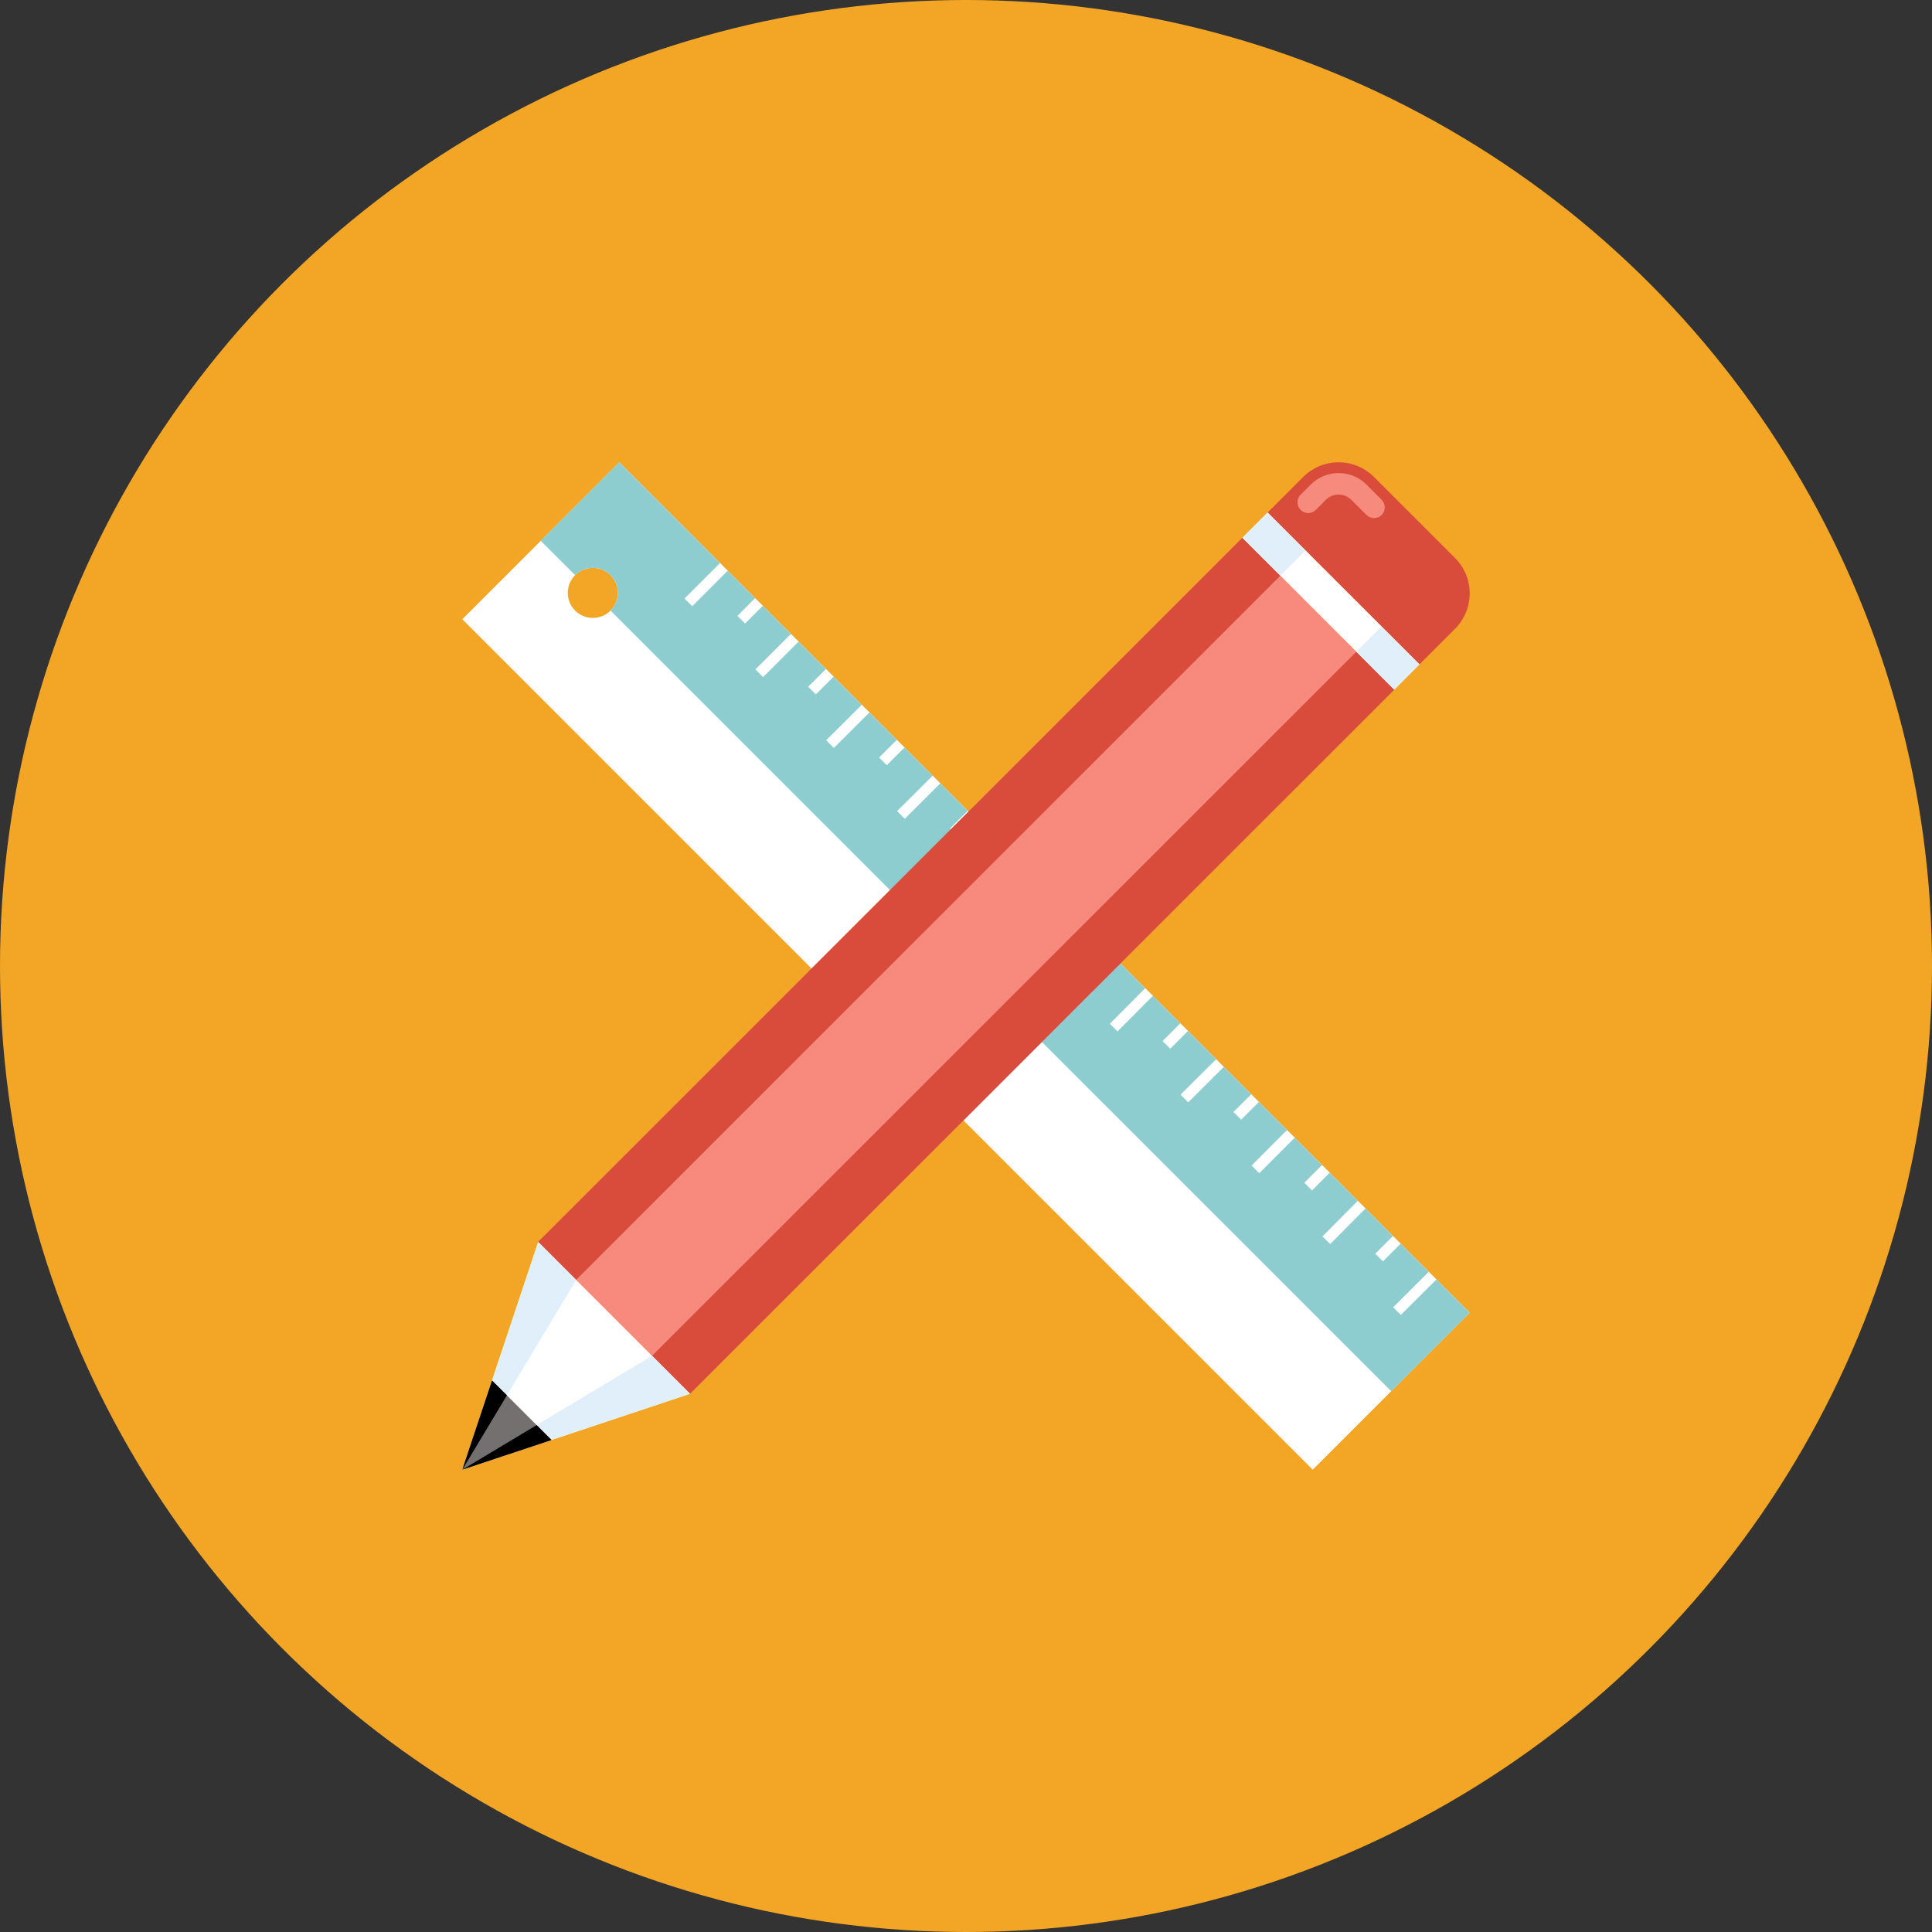 <?xml version="1.0" encoding="UTF-8" standalone="no"?>
<svg width="89px" height="89px" viewBox="0 0 89 89" version="1.1" xmlns="http://www.w3.org/2000/svg" xmlns:xlink="http://www.w3.org/1999/xlink">
    <rect x="0" y="0" width="89" height="89" fill="#333333" stroke="none"/>
    <!-- Generator: Sketch 42 (36781) - http://www.bohemiancoding.com/sketch -->
    <title>edit-tools</title>
    <desc>Created with Sketch.</desc>
    <defs></defs>
    <g id="Page-1" stroke="none" stroke-width="1" fill="none" fill-rule="evenodd">
        <g id="edit-tools" fill-rule="nonzero">
            <g id="Layer_1">
                <circle id="Oval" fill="#F3A625" cx="44.5" cy="44.5" r="44.5"></circle>
                <path d="M21.296,28.526 L60.473,67.703 L67.703,60.473 L28.526,21.296 L21.296,28.526 Z M28.125,28.127 C27.675,28.578 26.945,28.578 26.493,28.127 C26.045,27.677 26.045,26.946 26.493,26.495 C26.945,26.046 27.675,26.046 28.125,26.495 C28.577,26.946 28.577,27.677 28.125,28.127 Z" id="Shape" fill="#FFFFFF"></path>
                <path d="M24.91,24.913 L26.493,26.495 C26.945,26.046 27.675,26.046 28.125,26.495 C28.577,26.946 28.577,27.677 28.125,28.128 L64.087,64.089 L67.703,60.473 L28.526,21.296 L24.91,24.913 Z" id="Shape" fill="#8ECDCF"></path>
                <g id="Group" transform="translate(21.207, 25.074)" fill="#FFFFFF">
                    <rect id="Rectangle-path" transform="translate(11.143, 1.681) rotate(-135) translate(-11.143, -1.681) " x="10.643" y="0.526" width="0.5" height="2.311"></rect>
                    <rect id="Rectangle-path" transform="translate(14.415, 4.942) rotate(-134.968) translate(-14.415, -4.942) " x="13.915" y="3.78" width="0.5" height="2.311"></rect>
                    <rect id="Rectangle-path" transform="translate(17.676, 8.206) rotate(-134.903) translate(-17.676, -8.206) " x="17.176" y="7.045" width="0.5" height="2.311"></rect>
                    <rect id="Rectangle-path" transform="translate(20.941, 11.472) rotate(-134.903) translate(-20.941, -11.472) " x="20.441" y="10.311" width="0.5" height="2.31"></rect>
                    <rect id="Rectangle-path" transform="translate(24.205, 14.74) rotate(-134.903) translate(-24.205, -14.74) " x="23.705" y="13.579" width="0.5" height="2.31"></rect>
                    <rect id="Rectangle-path" transform="translate(27.466, 18.002) rotate(-135) translate(-27.466, -18.002) " x="26.966" y="16.846" width="0.5" height="2.311"></rect>
                    <rect id="Rectangle-path" transform="translate(30.734, 21.267) rotate(-135.13) translate(-30.734, -21.267) " x="30.234" y="20.111" width="0.5" height="2.31"></rect>
                    <rect id="Rectangle-path" transform="translate(33.999, 24.534) rotate(-134.935) translate(-33.999, -24.534) " x="33.499" y="23.373" width="0.5" height="2.31"></rect>
                    <rect id="Rectangle-path" transform="translate(37.266, 27.8) rotate(-135.065) translate(-37.266, -27.8) " x="36.766" y="26.644" width="0.5" height="2.311"></rect>
                    <rect id="Rectangle-path" transform="translate(40.529, 31.063) rotate(-135.194) translate(-40.529, -31.063) " x="40.029" y="29.907" width="0.5" height="2.311"></rect>
                    <rect id="Rectangle-path" transform="translate(43.793, 34.327) rotate(-134.87) translate(-43.793, -34.327) " x="43.293" y="33.166" width="0.5" height="2.311"></rect>
                    <rect id="Rectangle-path" transform="translate(42.553, 32.272) rotate(-135) translate(-42.553, -32.272) " x="42.053" y="31.695" width="0.5" height="1.154"></rect>
                    <rect id="Rectangle-path" transform="translate(39.287, 29.003) rotate(-135.077) translate(-39.287, -29.003) " x="38.787" y="28.425" width="0.5" height="1.154"></rect>
                    <rect id="Rectangle-path" transform="translate(36.027, 25.74) rotate(-134.846) translate(-36.027, -25.74) " x="35.527" y="25.157" width="0.5" height="1.154"></rect>
                    <rect id="Rectangle-path" transform="translate(32.756, 22.476) rotate(-135.077) translate(-32.756, -22.476) " x="32.256" y="21.898" width="0.5" height="1.155"></rect>
                    <rect id="Rectangle-path" transform="translate(29.495, 19.21) rotate(-135.154) translate(-29.495, -19.21) " x="28.995" y="18.632" width="0.5" height="1.154"></rect>
                    <rect id="Rectangle-path" transform="translate(26.232, 15.942) rotate(-134.887) translate(-26.232, -15.942) " x="25.732" y="15.359" width="0.5" height="1.154"></rect>
                    <rect id="Rectangle-path" transform="translate(22.964, 12.683) rotate(-135.227) translate(-22.964, -12.683) " x="22.464" y="12.104" width="0.5" height="1.155"></rect>
                    <rect id="Rectangle-path" transform="translate(19.699, 9.415) rotate(-135.041) translate(-19.699, -9.415) " x="19.199" y="8.837" width="0.5" height="1.155"></rect>
                    <rect id="Rectangle-path" transform="translate(16.435, 6.149) rotate(-134.959) translate(-16.435, -6.149) " x="15.935" y="5.565" width="0.5" height="1.155"></rect>
                    <rect id="Rectangle-path" transform="translate(13.171, 2.888) rotate(-135.077) translate(-13.171, -2.888) " x="12.671" y="2.31" width="0.5" height="1.154"></rect>
                    <polygon id="Shape" points="3.588 32.136 0.089 42.629 10.583 39.131"></polygon>
                </g>
                <rect id="Rectangle-path" fill="#F78A7D" transform="translate(44.511, 44.487) rotate(-135) translate(-44.511, -44.487) " x="39.565" y="21.55" width="9.892" height="45.874"></rect>
                <g id="Group" transform="translate(24.684, 24.684)" fill="#D94C3B">
                    <rect id="Rectangle-path" transform="translate(17.202, 17.18) rotate(-134.996) translate(-17.202, -17.18) " x="15.965" y="-5.76" width="2.474" height="45.881"></rect>
                    <rect id="Rectangle-path" transform="translate(22.451, 22.43) rotate(-134.992) translate(-22.451, -22.43) " x="21.214" y="-0.508" width="2.474" height="45.874"></rect>
                </g>
                <g id="Group" transform="translate(21.207, 57.189)" fill="#E1EFFA">
                    <polygon id="Shape" points="3.588 0.021 5.337 1.77 0.089 10.514"></polygon>
                    <polygon id="Shape" points="10.583 7.016 8.834 5.266 0.089 10.514"></polygon>
                </g>
                <polygon id="Shape" fill="#74706F" points="22.666 63.595 21.296 67.703 25.406 66.335"></polygon>
                <g id="Group" transform="translate(21.207, 63.447)" fill="#000000">
                    <polygon id="Shape" points="1.459 0.148 0.089 4.256 2.145 0.831"></polygon>
                    <polygon id="Shape" points="3.514 2.202 0.089 4.256 4.199 2.888"></polygon>
                </g>
                <rect id="Rectangle-path" fill="#FFFFFF" transform="translate(61.316, 27.686) rotate(-135.004) translate(-61.316, -27.686) " x="56.369" y="26.861" width="9.894" height="1.649"></rect>
                <g id="Group" transform="translate(57.189, 23.467)" fill="#E1EFFA">
                    <rect id="Rectangle-path" transform="translate(1.501, 1.596) rotate(-135.028) translate(-1.501, -1.596) " x="0.264" y="0.771" width="2.474" height="1.649"></rect>
                    <rect id="Rectangle-path" transform="translate(6.744, 6.844) rotate(-134.996) translate(-6.744, -6.844) " x="5.507" y="6.019" width="2.474" height="1.651"></rect>
                </g>
                <path d="M63.297,21.973 C62.879,21.555 62.301,21.297 61.663,21.297 C61.026,21.297 60.449,21.555 60.031,21.973 L58.399,23.606 L65.395,30.601 L67.026,28.969 C67.444,28.551 67.703,27.975 67.703,27.336 C67.703,26.699 67.445,26.122 67.028,25.704 L63.297,21.973 Z" id="Shape" fill="#D94C3B"></path>
                <path d="M59.915,23.49 C59.721,23.295 59.722,22.981 59.915,22.79 L60.382,22.322 C60.724,21.981 61.179,21.792 61.662,21.792 C62.149,21.792 62.603,21.98 62.947,22.322 L63.646,23.022 C63.839,23.216 63.839,23.53 63.646,23.723 C63.452,23.915 63.14,23.915 62.946,23.723 L62.248,23.023 C62.09,22.866 61.886,22.782 61.663,22.782 C61.445,22.782 61.237,22.866 61.081,23.022 L60.615,23.489 C60.422,23.682 60.108,23.683 59.915,23.49 Z" id="Shape" fill="#F68A7D"></path>
            </g>
        </g>
    </g>
</svg>